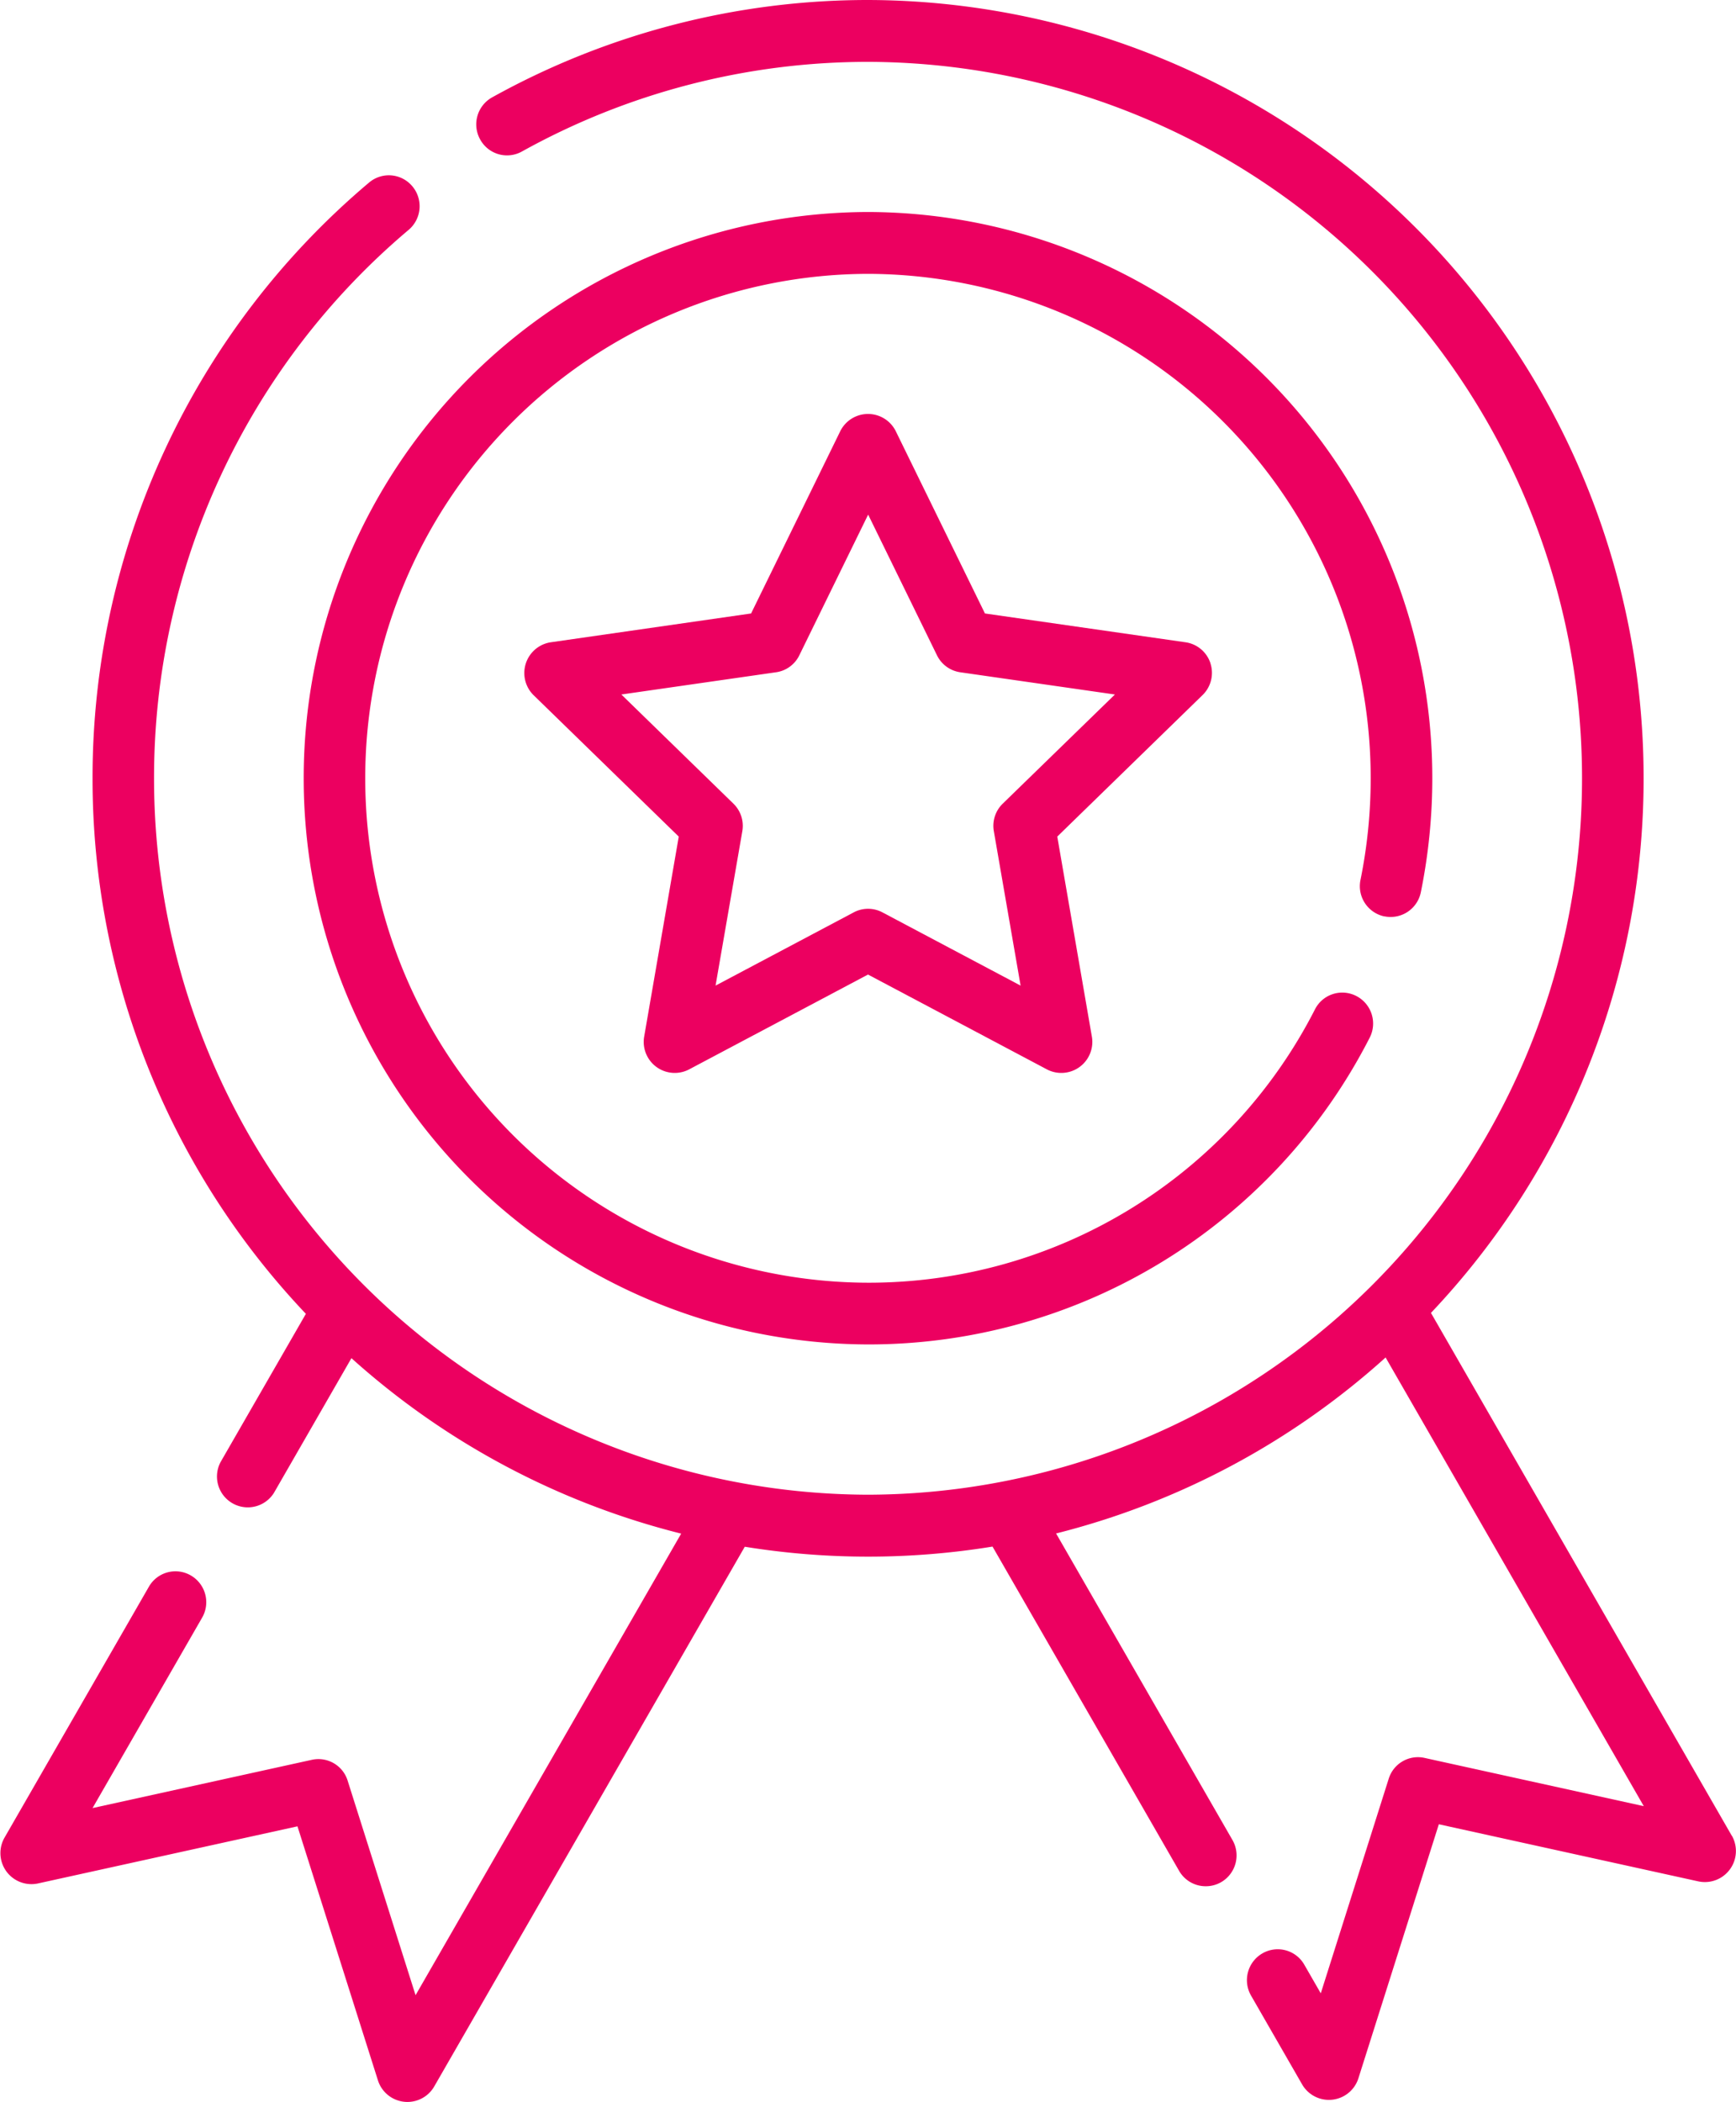 <svg xmlns="http://www.w3.org/2000/svg" width="45.392" height="54.935" viewBox="0 0 45.392 54.935">
  <g id="Group_4237" data-name="Group 4237" transform="translate(-2296.351 2848.874)">
    <path id="Path_11660" data-name="Path 11660" d="M2380.123-2791.733a.806.806,0,0,0,.95-.629,14.956,14.956,0,0,0,.3-2.982,14.794,14.794,0,0,0-14.755-14.8,14.794,14.794,0,0,0-14.755,14.8,14.794,14.794,0,0,0,14.755,14.8,14.708,14.708,0,0,0,13.118-8.018.809.809,0,0,0-.346-1.087.8.8,0,0,0-1.085.347,13.1,13.1,0,0,1-11.688,7.145,13.18,13.18,0,0,1-13.145-13.185,13.18,13.18,0,0,1,13.145-13.185,13.18,13.18,0,0,1,13.145,13.185,13.326,13.326,0,0,1-.267,2.658.808.808,0,0,0,.627.953Zm0,0" transform="translate(-47.571 -33.189)" fill="#ec0060"/>
    <g id="Group_4236" data-name="Group 4236" transform="translate(2296.351 -2848.874)">
      <path id="Path_11661" data-name="Path 11661" d="M2410.1-2766.726a.806.806,0,0,0-.652-.55l-5.245-.753-2.335-4.771a.81.81,0,0,0-1.445,0l-2.335,4.771-5.245.754a.813.813,0,0,0-.446,1.378l3.8,3.7-.906,5.237a.811.811,0,0,0,1.169.852l4.685-2.483,4.686,2.483a.811.811,0,0,0,1.169-.852l-.906-5.237,3.8-3.7a.809.809,0,0,0,.205-.828Zm-5.433,3.669a.808.808,0,0,0-.232.718l.7,4.037-3.612-1.914a.8.8,0,0,0-.752,0l-3.612,1.914.7-4.037a.81.81,0,0,0-.232-.718l-2.931-2.854,4.044-.581a.8.8,0,0,0,.609-.443l1.8-3.678,1.8,3.678a.805.805,0,0,0,.608.443l4.044.581Zm0,0" transform="translate(-2378.449 2784.064)" fill="#ec0060"/>
      <path id="Path_11662" data-name="Path 11662" d="M2341.632-2800.891l-7.866-13.666a20.3,20.3,0,0,0,5.56-13.977,20.333,20.333,0,0,0-20.279-20.34,20.247,20.247,0,0,0-9.829,2.545.808.808,0,0,0-.313,1.1.8.8,0,0,0,1.094.314,18.639,18.639,0,0,1,9.048-2.342,18.718,18.718,0,0,1,18.669,18.726,18.719,18.719,0,0,1-18.669,18.726,18.719,18.719,0,0,1-18.669-18.726,18.721,18.721,0,0,1,6.656-14.334.809.809,0,0,0,.1-1.137.8.8,0,0,0-1.134-.1,20.332,20.332,0,0,0-7.23,15.569,20.3,20.3,0,0,0,5.578,14l-2.228,3.87a.806.806,0,0,0,1.394.808l2.025-3.519a20.24,20.24,0,0,0,8.622,4.586l-6.945,12.065-1.776-5.608a.8.8,0,0,0-.939-.544l-5.731,1.261,2.866-4.979a.808.808,0,0,0-.294-1.1.8.8,0,0,0-1.1.295l-3.778,6.564a.812.812,0,0,0,.87,1.192l6.794-1.495,2.107,6.649a.809.809,0,0,0,1.464.159l8.125-14.116a20.285,20.285,0,0,0,3.226.259,20.312,20.312,0,0,0,3.252-.263l4.88,8.478a.8.8,0,0,0,.7.4.8.8,0,0,0,.4-.108.808.808,0,0,0,.294-1.1l-4.612-8.013a20.229,20.229,0,0,0,8.616-4.6l6.751,11.728-5.731-1.261a.8.8,0,0,0-.939.545l-1.776,5.608-.43-.747a.8.8,0,0,0-1.1-.295.808.808,0,0,0-.294,1.1l1.341,2.331a.809.809,0,0,0,1.464-.159l2.106-6.649,6.795,1.495a.812.812,0,0,0,.869-1.193Zm0,0" transform="translate(-2296.35 2848.874)" fill="#ec0060"/>
    </g>
  </g>
</svg>
